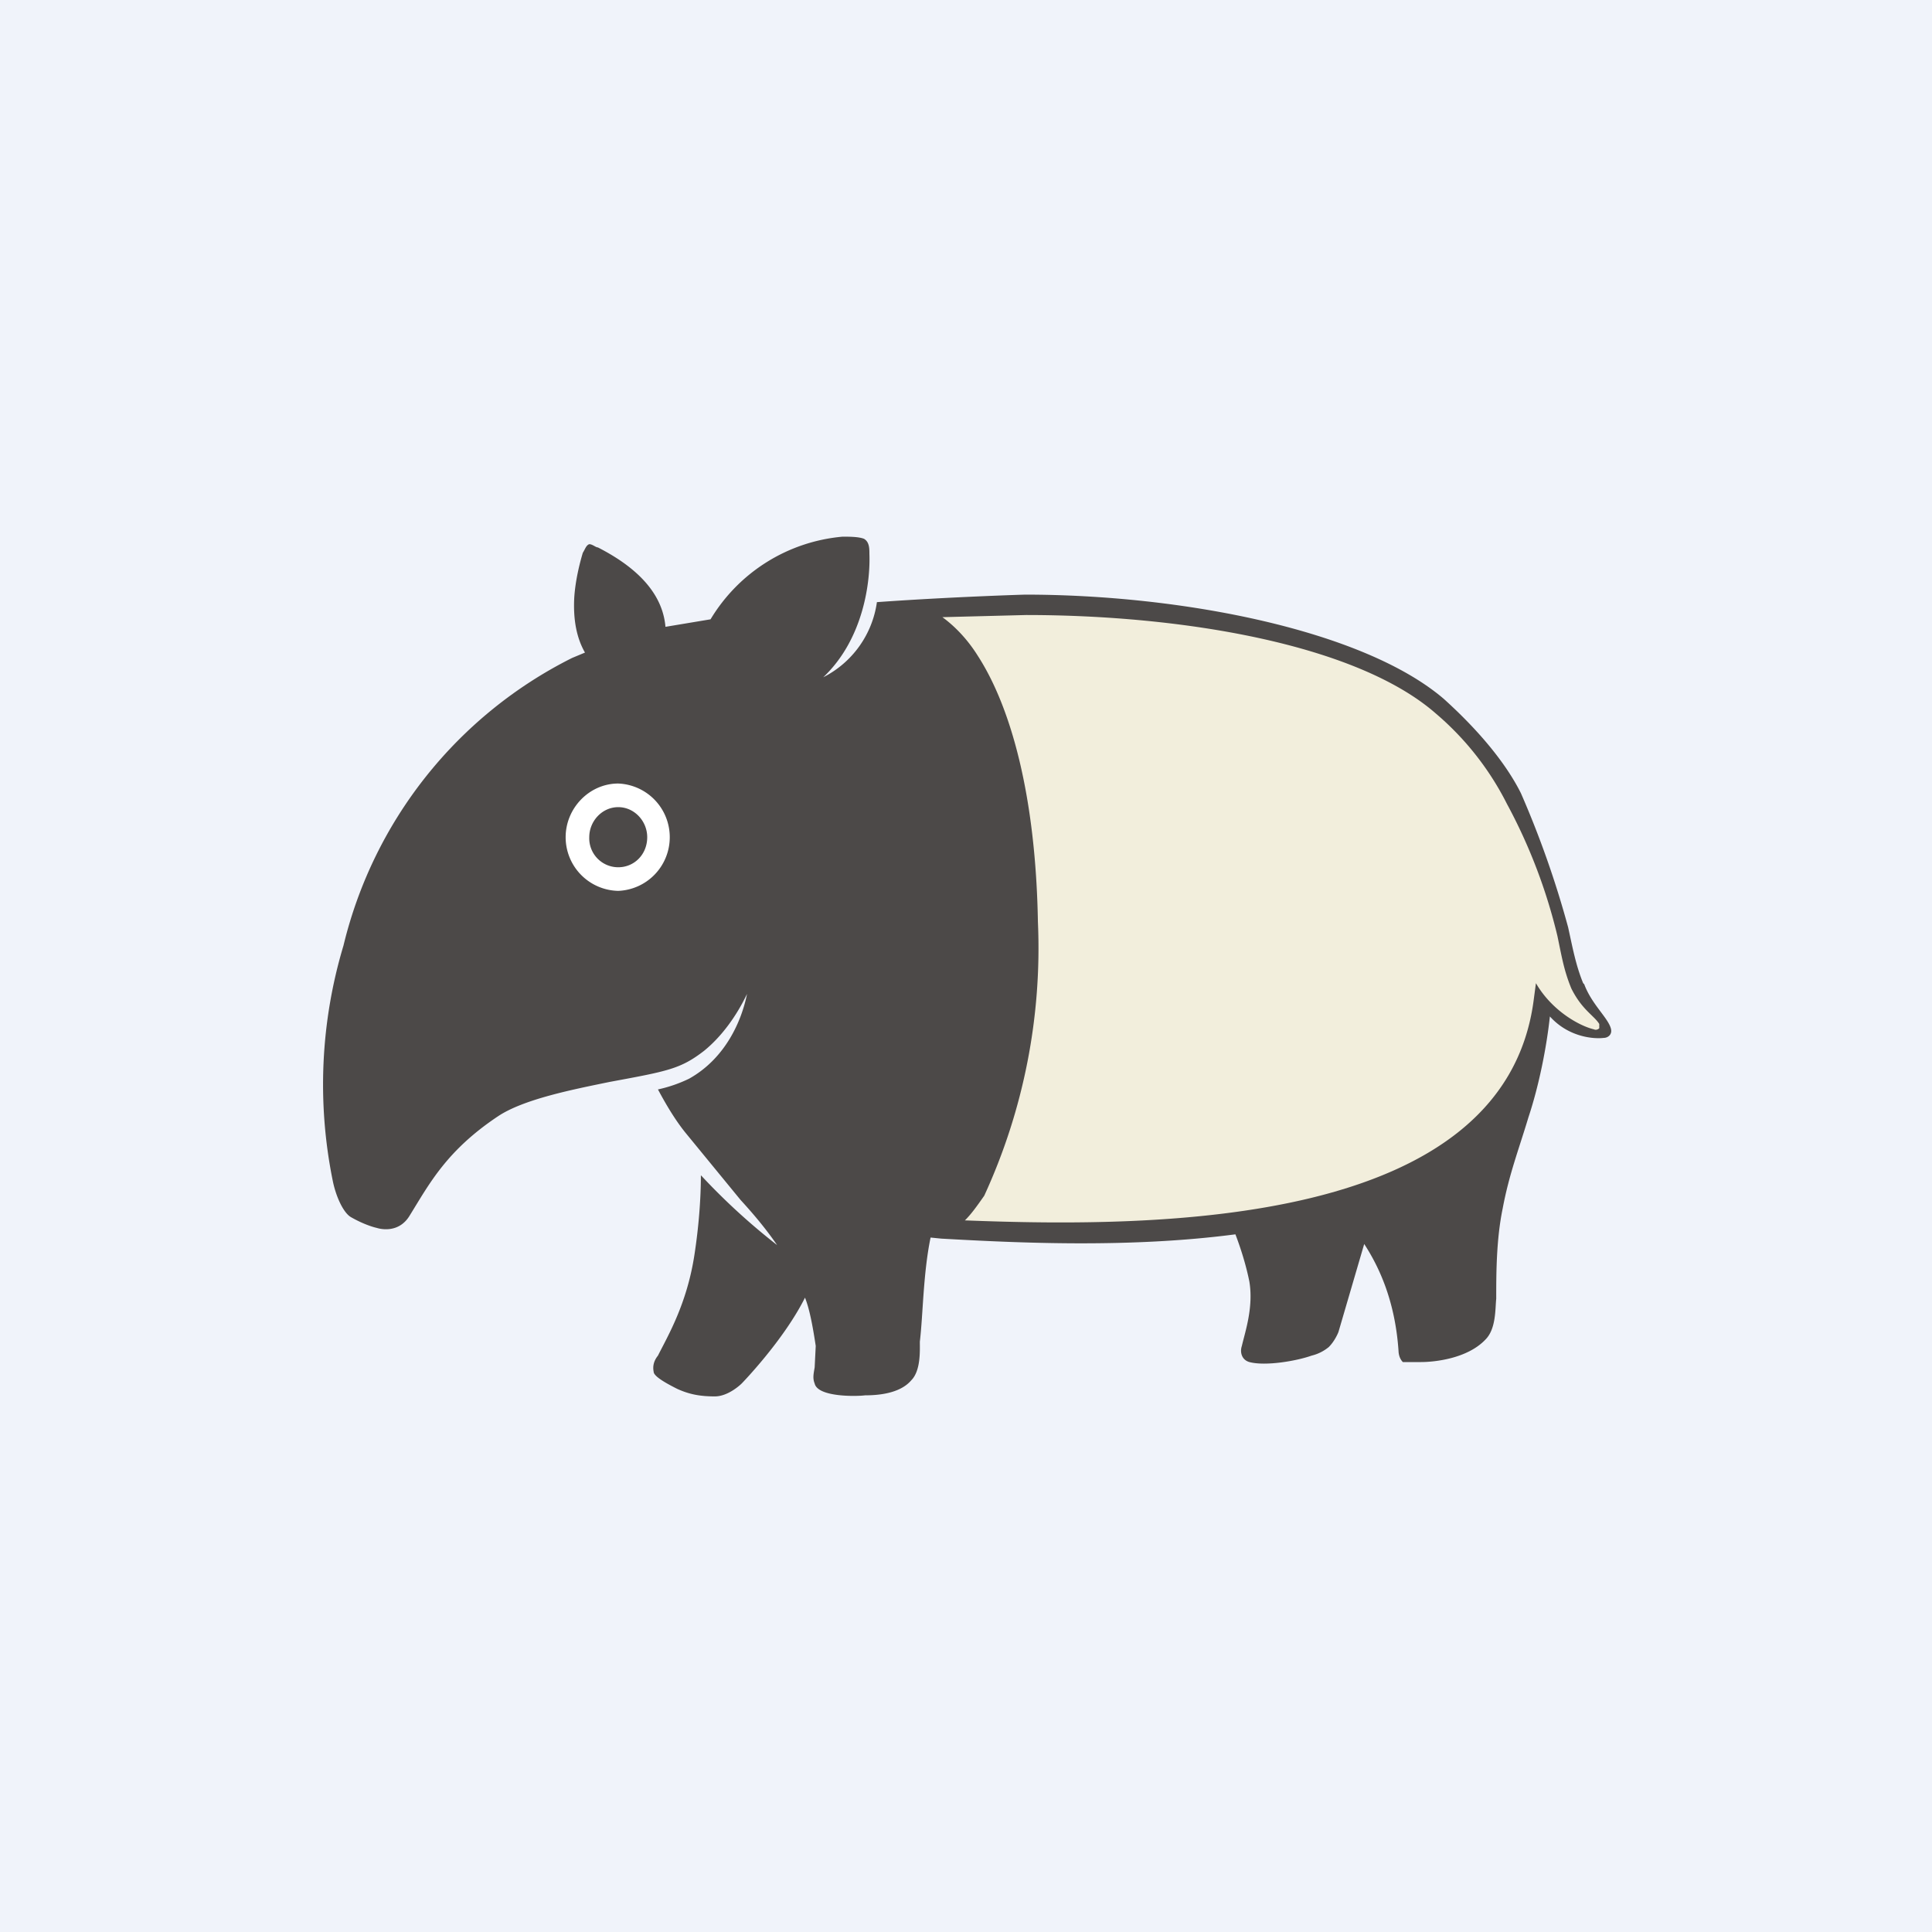 <!-- by TradingView --><svg width="18" height="18" viewBox="0 0 18 18" xmlns="http://www.w3.org/2000/svg"><path fill="#F0F3FA" d="M0 0h18v18H0z"/><path d="M14.75 9.16c-.07-.17-.1-.34-.14-.52a9.03 9.03 0 0 0-.44-1.25c-.15-.3-.42-.61-.72-.88-.75-.64-2.44-.97-3.9-.97 0 0-.68.02-1.38.07a.93.93 0 0 1-.5.7c.38-.36.44-.9.43-1.15 0-.05 0-.11-.05-.14C8 5 7.91 5 7.85 5a1.6 1.6 0 0 0-1.23.77l-.42.07c-.02-.23-.16-.5-.63-.74-.02 0-.05-.03-.08-.03-.03.01-.04.05-.06.08-.03.1-.07.26-.08.42-.01.2.02.37.1.51l-.12.05A4.06 4.06 0 0 0 3.2 8.81 4.5 4.5 0 0 0 3.1 11c.03.15.1.3.17.34.14.08.24.1.24.1s.2.07.31-.12c.18-.29.34-.6.82-.92.24-.16.7-.25 1.04-.32.54-.1.66-.12.88-.29.16-.13.3-.32.4-.53-.05.25-.2.6-.54.79a1.3 1.3 0 0 1-.29.1c.08.15.17.3.27.42l.5.61c.11.12.23.26.34.42a6.04 6.04 0 0 1-.7-.64l-.01-.01c0 .22-.02.48-.06.74-.07.46-.25.76-.34.94-.04.05-.05.1-.04.15 0 .04.1.1.22.16.11.05.21.07.35.07.13 0 .25-.12.25-.12s.39-.4.59-.8c.04.1.07.25.1.45l-.01.2c-.01.06-.02.1 0 .15.03.13.4.12.47.11.1 0 .32-.01.43-.14.09-.09.08-.28.08-.36.03-.25.03-.63.1-.97l.1.01c.71.04 1.75.09 2.74-.04.05.13.1.29.13.44.04.24-.04.47-.07.6-.02.06 0 .13.07.15.15.04.44-.01.58-.06a.4.4 0 0 0 .16-.08c.06-.06.09-.14.09-.14l.24-.82c.15.23.29.55.32 1 0 0 0 .06.04.1h.17c.12 0 .43-.03.6-.21.1-.1.09-.29.1-.38 0-.23 0-.55.06-.84.06-.32.15-.55.24-.85.1-.3.17-.66.2-.94.18.2.42.21.5.2.04 0 .08-.03.07-.08-.02-.1-.18-.23-.25-.42Z" fill="#4C4948"/><path d="M14.9 9.54c-.05-.08-.16-.13-.26-.33-.07-.17-.09-.3-.13-.49a5.07 5.07 0 0 0-.47-1.23 2.7 2.7 0 0 0-.66-.84c-.74-.65-2.37-.92-3.82-.92l-.78.02c.11.08.23.2.33.36.31.48.54 1.31.56 2.48a5.52 5.52 0 0 1-.5 2.55c-.07.1-.12.17-.18.23 1.8.07 5.03.06 5.3-2.06l.02-.15c.15.26.41.4.54.43.02.01.04 0 .05-.01v-.04Z" fill="#F2EEDC"/><path d="M6.24 7.8a.5.5 0 0 1-.48.5.5.5 0 0 1-.49-.5c0-.27.22-.5.49-.5a.5.5 0 0 1 .48.5Z" fill="#fff"/><path d="M6.03 7.8c0 .16-.12.28-.27.28a.27.27 0 0 1-.27-.28c0-.15.12-.28.27-.28.15 0 .27.13.27.28Z" fill="#4C4948"/></svg>